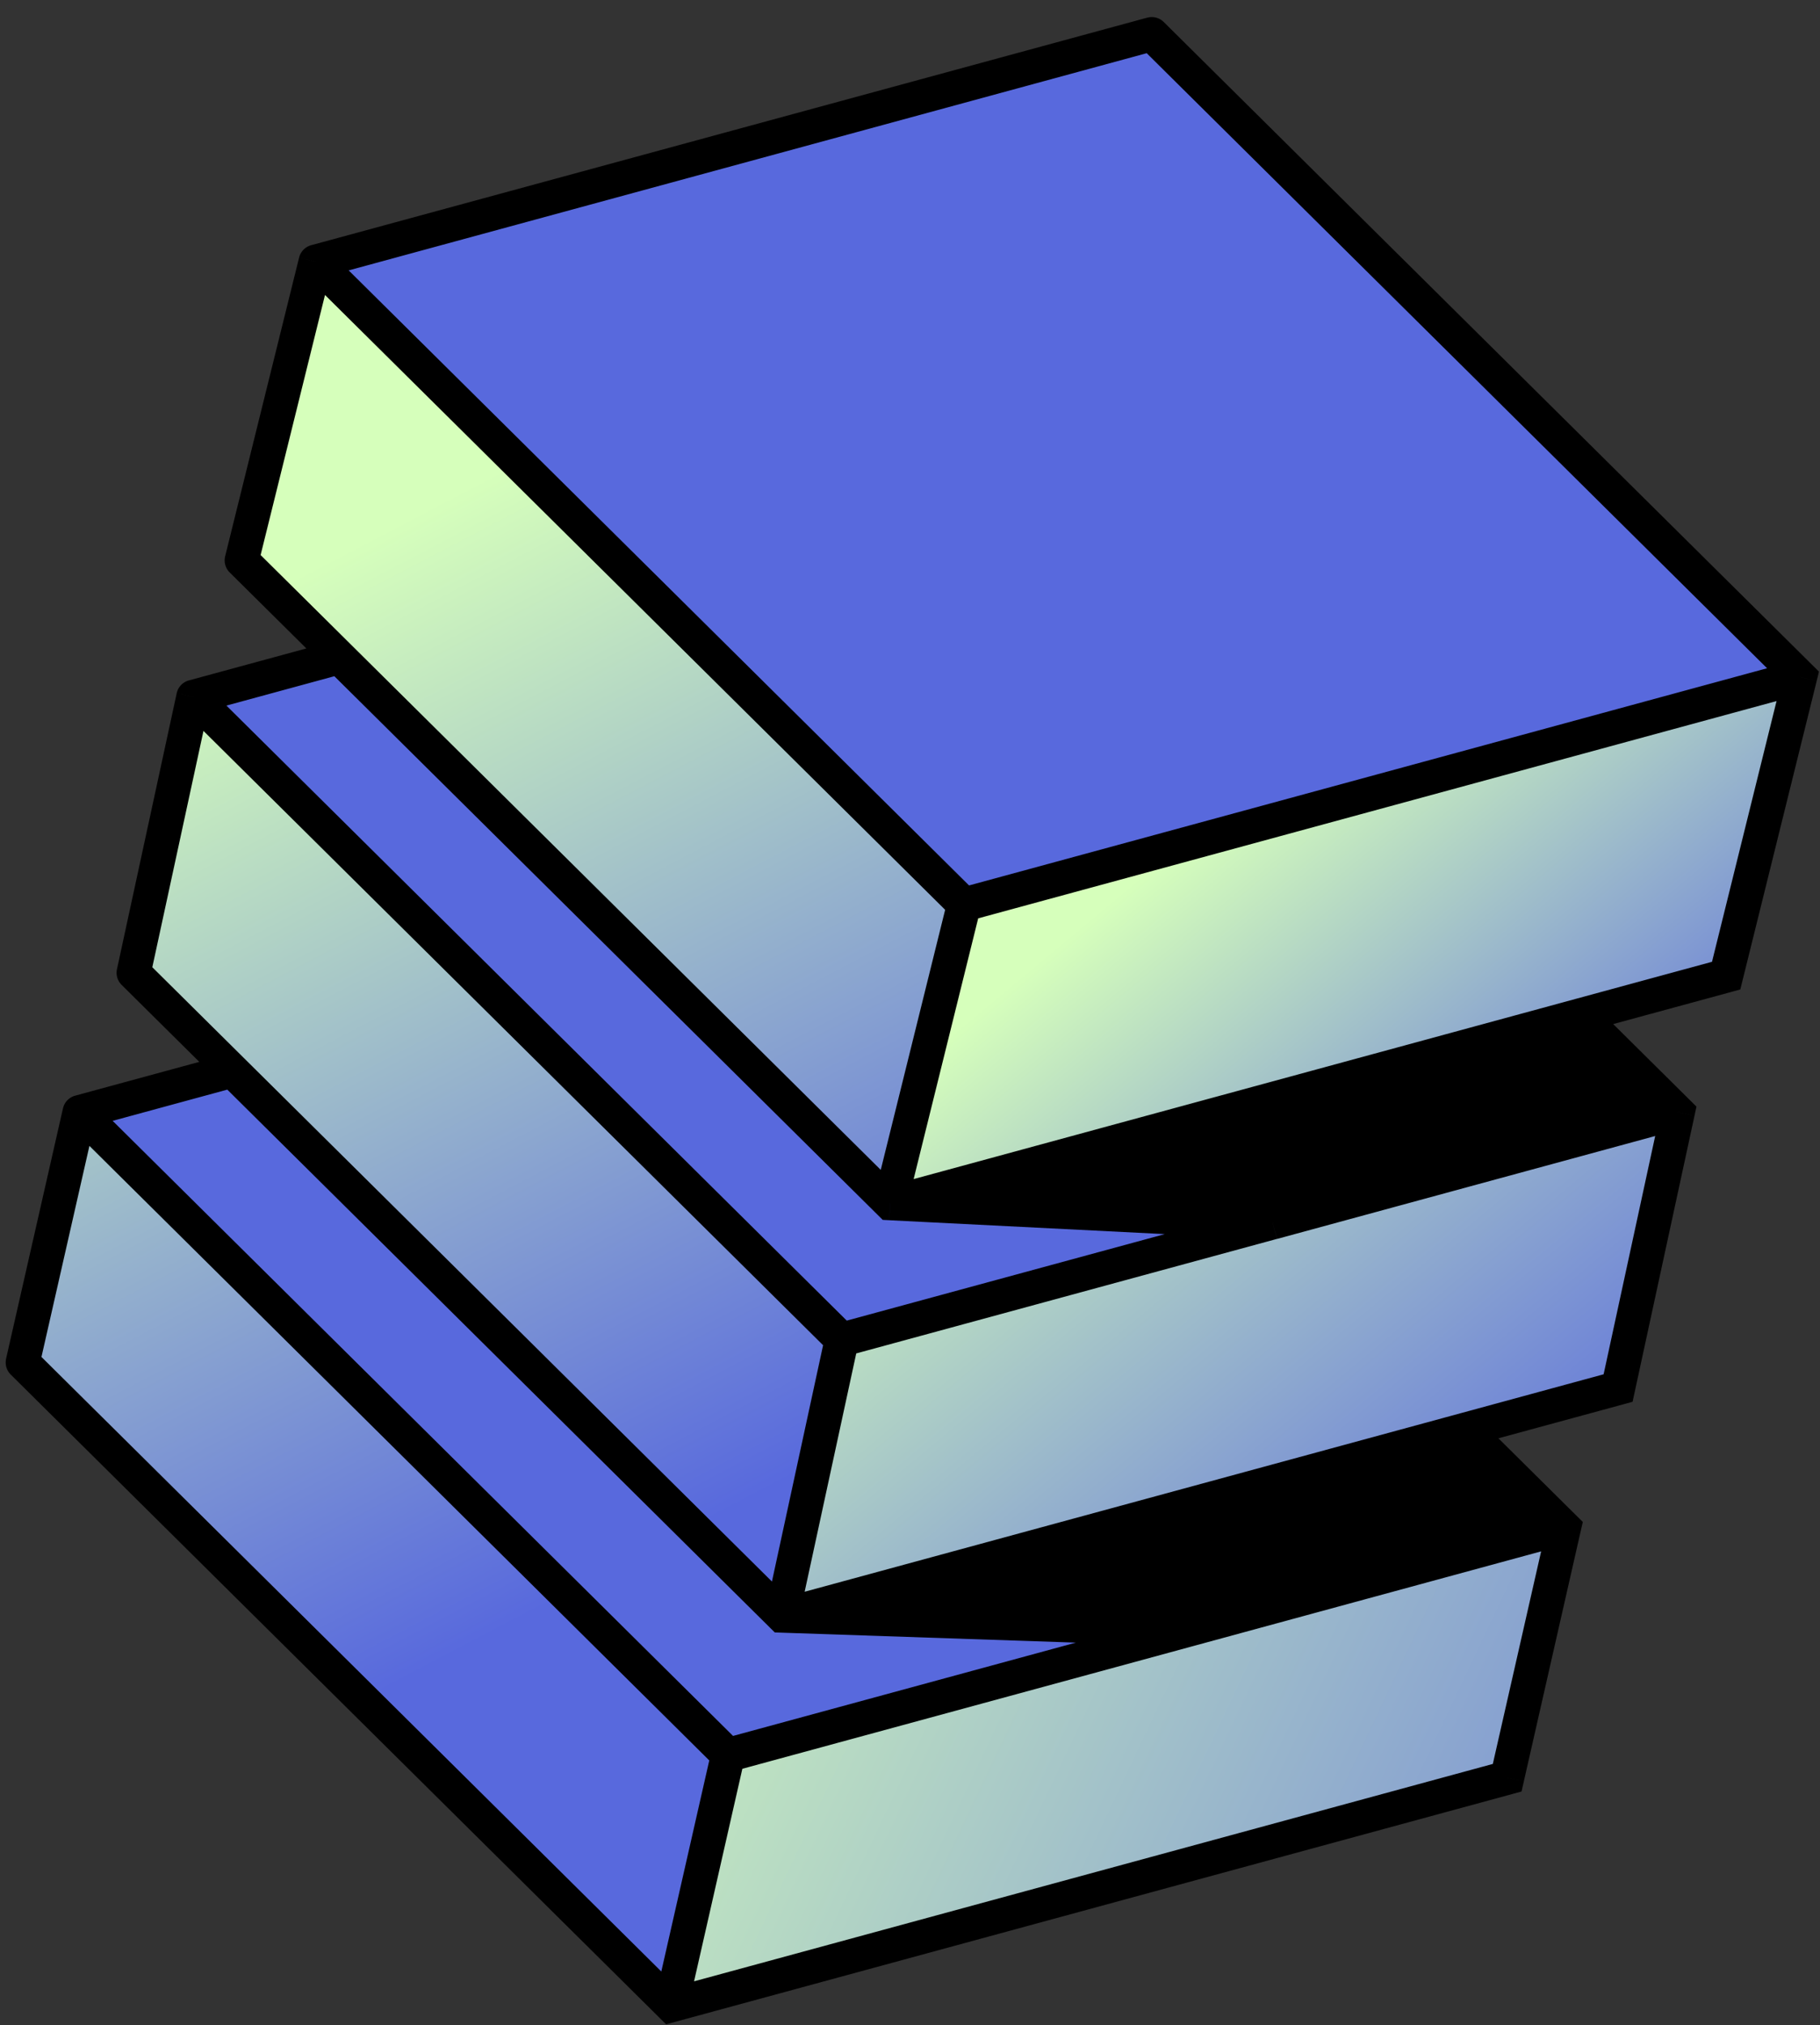<svg xmlns="http://www.w3.org/2000/svg" width="80" height="89" fill="none" viewBox="0 0 80 89"><rect x="0" y="0" width="80" height="89" fill="#333333" stroke="none"/><path fill="#5869DD" d="m50.625 1.5-36.75 10 28.5 28.25 36.75-10-28.5-28.25Z"/><path fill="#000" d="m55.935 53.722 17.815-4.847-4.292-4.254-30.333 8.254 16.81.847ZM52.28 71.607l16.47-4.482-4.337-4.299L34.375 71l17.904.607Z"/><path fill="#5869DD" d="M8.5 30.625 37 58.875l18.935-5.153-16.81-.847-24.208-23.996L8.5 30.625ZM32 77.125l20.28-5.518L34.374 71 10.212 47.049 3.5 48.875 32 77.125Z"/><path fill="url(#a)" d="m79.125 29.75-36.75 10-3.25 13.125 30.333-8.254 6.417-1.746 3.25-13.125Z"/><path fill="url(#b)" d="M64.413 62.826 71.125 61l2.625-12.125-17.815 4.847L37 58.875 34.375 71l30.038-8.174Z"/><path fill="url(#c)" d="m42.375 39.75-28.5-28.25-3.25 13.125 4.292 4.254 24.208 23.996 3.25-13.125Z"/><path fill="url(#d)" d="M37 58.875 8.5 30.625 5.875 42.75l4.337 4.299L34.375 71 37 58.875Z"/><path fill="url(#e)" fill-rule="evenodd" d="m32 77.125-2.5 11 36.75-10 2.5-11-16.47 4.482L32 77.125Z" clip-rule="evenodd"/><path fill="url(#f)" d="m1 59.875 28.5 28.25 2.5-11-28.5-28.25-2.5 11Z"/><path fill="#000" d="m13.875 11.5-.197-.724a.75.75 0 0 0-.531.544l.728.18Zm36.75-10 .528-.533a.75.75 0 0 0-.725-.19l.197.723Zm28.5 28.25.728.18.102-.413-.302-.3-.528.533Zm-68.5-5.125-.728-.18a.75.75 0 0 0 .2.713l.528-.533Zm65.25 18.25.197.724.425-.116.106-.428-.728-.18Zm-36.75 10-.528.533.204.202.286.014.038-.749ZM5.875 42.75l-.733-.159a.75.75 0 0 0 .205.692l.528-.533ZM71.125 61l.197.724.44-.12.096-.445-.733-.159Zm-36.75 10-.528.533.209.207.294.01.025-.75ZM1 59.875l-.731-.166a.75.75 0 0 0 .203.699L1 59.875Zm65.25 18.25.197.724.434-.119.1-.439-.731-.166Zm-36.75 10-.528.533.307.304.418-.113-.197-.724Zm-26-39.25-.197-.724a.75.75 0 0 0-.534.558l.731.166Zm65.25 18.25.731.166.093-.406-.296-.293-.528.533ZM8.5 30.625l-.197-.724a.75.75 0 0 0-.536.565l.733.159Zm65.25 18.25.733.159.087-.402-.292-.29-.528.533ZM14.917 28.879l.528-.533-.528.533Zm-4.705 18.17.528-.533-.528.533Zm3.86-34.825 36.75-10-.394-1.448-36.75 10 .394 1.448ZM50.097 2.033l28.5 28.25 1.056-1.066-28.5-28.25-1.056 1.066Zm28.831 26.993-36.75 10 .394 1.448 36.75-10-.394-1.448ZM42.903 39.217l-28.5-28.25-1.056 1.066 28.5 28.25 1.056-1.066Zm23.15 38.184-36.75 10 .394 1.448 36.75-10-.394-1.448ZM30.028 87.592l-28.5-28.25-1.056 1.066 28.5 28.25 1.056-1.066Zm38.525-21.19-36.75 10 .394 1.447 36.75-10-.394-1.448Zm-36.025 10.19-28.5-28.25-1.056 1.066 28.5 28.25 1.056-1.066Zm5-18.25-28.5-28.25-1.056 1.066 28.5 28.25 1.056-1.066ZM8.697 31.35l6.417-1.746-.394-1.448-6.417 1.746.394 1.448Zm30.956 20.993L15.445 28.346l-1.056 1.066 24.208 23.996 1.056-1.066ZM15.445 28.346l-4.292-4.254-1.056 1.066 4.292 4.254 1.056-1.066Zm48.44 35.013 4.337 4.299 1.056-1.066-4.337-4.298-1.056 1.065Zm7.043-3.083-6.712 1.827.394 1.447 6.712-1.826-.394-1.448Zm-6.712 1.827-30.038 8.173.394 1.448L64.61 63.55l-.394-1.447ZM3.696 49.599l6.713-1.827-.394-1.447-6.712 1.826.394 1.448Zm31.207 20.868L10.74 46.516l-1.056 1.065 24.163 23.952 1.056-1.066ZM10.74 46.516l-4.337-4.299-1.056 1.066 4.337 4.298 1.056-1.065ZM1.73 60.041l2.5-11-1.462-.332-2.5 11 1.462.332ZM6.608 42.91l2.625-12.125-1.466-.318-2.625 12.125 1.466.318Zm4.745-18.104 3.25-13.125-1.456-.36-3.25 13.125 1.456.36Zm65.25 18.25 3.25-13.125-1.456-.36-3.25 13.125 1.456.36ZM71.858 61.16l2.625-12.125-1.466-.318-2.625 12.125 1.466.318ZM66.981 78.29l2.5-11-1.462-.332-2.5 11 1.462.332Zm6.572-30.14L55.74 53l.394 1.447L73.947 49.6l-.394-1.448ZM55.74 53 36.803 58.15l.394 1.448 18.935-5.153L55.74 53Zm-16.652.625 16.81.847.076-1.498-16.81-.847-.076 1.498ZM34.35 71.75l17.904.606.05-1.499L34.4 70.25l-.05 1.5Zm7.297-32.18-3.25 13.125 1.456.36 3.25-13.125-1.456-.36Zm-5.38 19.146-2.625 12.125 1.466.318 2.625-12.125-1.466-.318ZM31.269 76.96l-2.5 11 1.462.332 2.5-11-1.462-.332Zm44.41-34.808-6.418 1.746.394 1.448 6.417-1.746-.394-1.448Zm-6.749 3.003 4.292 4.254 1.056-1.066-4.292-4.254-1.056 1.066Zm-.045-.045.045.045 1.056-1.066-.045-.044-1.056 1.065Zm.376-1.212-30.333 8.254.394 1.448 30.333-8.254-.394-1.448Zm-.708 22.504-16.47 4.482.393 1.448 16.47-4.482-.393-1.448Zm-16.47 4.482-20.28 5.518.394 1.448 20.279-5.518-.394-1.448Z"/><defs><linearGradient id="a" x1="37.182" x2="54.183" y1="49.313" y2="69.685" gradientUnits="userSpaceOnUse"><stop stop-color="#D6FFBB"/><stop offset="1" stop-color="#5869DD"/></linearGradient><linearGradient id="b" x1="29.125" x2="52.969" y1="55.125" y2="83.739" gradientUnits="userSpaceOnUse"><stop stop-color="#D6FFBB"/><stop offset="1" stop-color="#5869DD"/></linearGradient><linearGradient id="c" x1="1" x2="21.958" y1="31.625" y2="71.655" gradientUnits="userSpaceOnUse"><stop stop-color="#D6FFBB"/><stop offset="1" stop-color="#5869DD"/></linearGradient><linearGradient id="d" x1="1" x2="21.958" y1="31.625" y2="71.655" gradientUnits="userSpaceOnUse"><stop stop-color="#D6FFBB"/><stop offset="1" stop-color="#5869DD"/></linearGradient><linearGradient id="e" x1="26.682" x2="89.682" y1="58.313" y2="88.125" gradientUnits="userSpaceOnUse"><stop stop-color="#D6FFBB"/><stop offset="1" stop-color="#5869DD"/></linearGradient><linearGradient id="f" x1="1" x2="21.958" y1="31.625" y2="71.655" gradientUnits="userSpaceOnUse"><stop stop-color="#D6FFBB"/><stop offset="1" stop-color="#5869DD"/></linearGradient></defs></svg>
